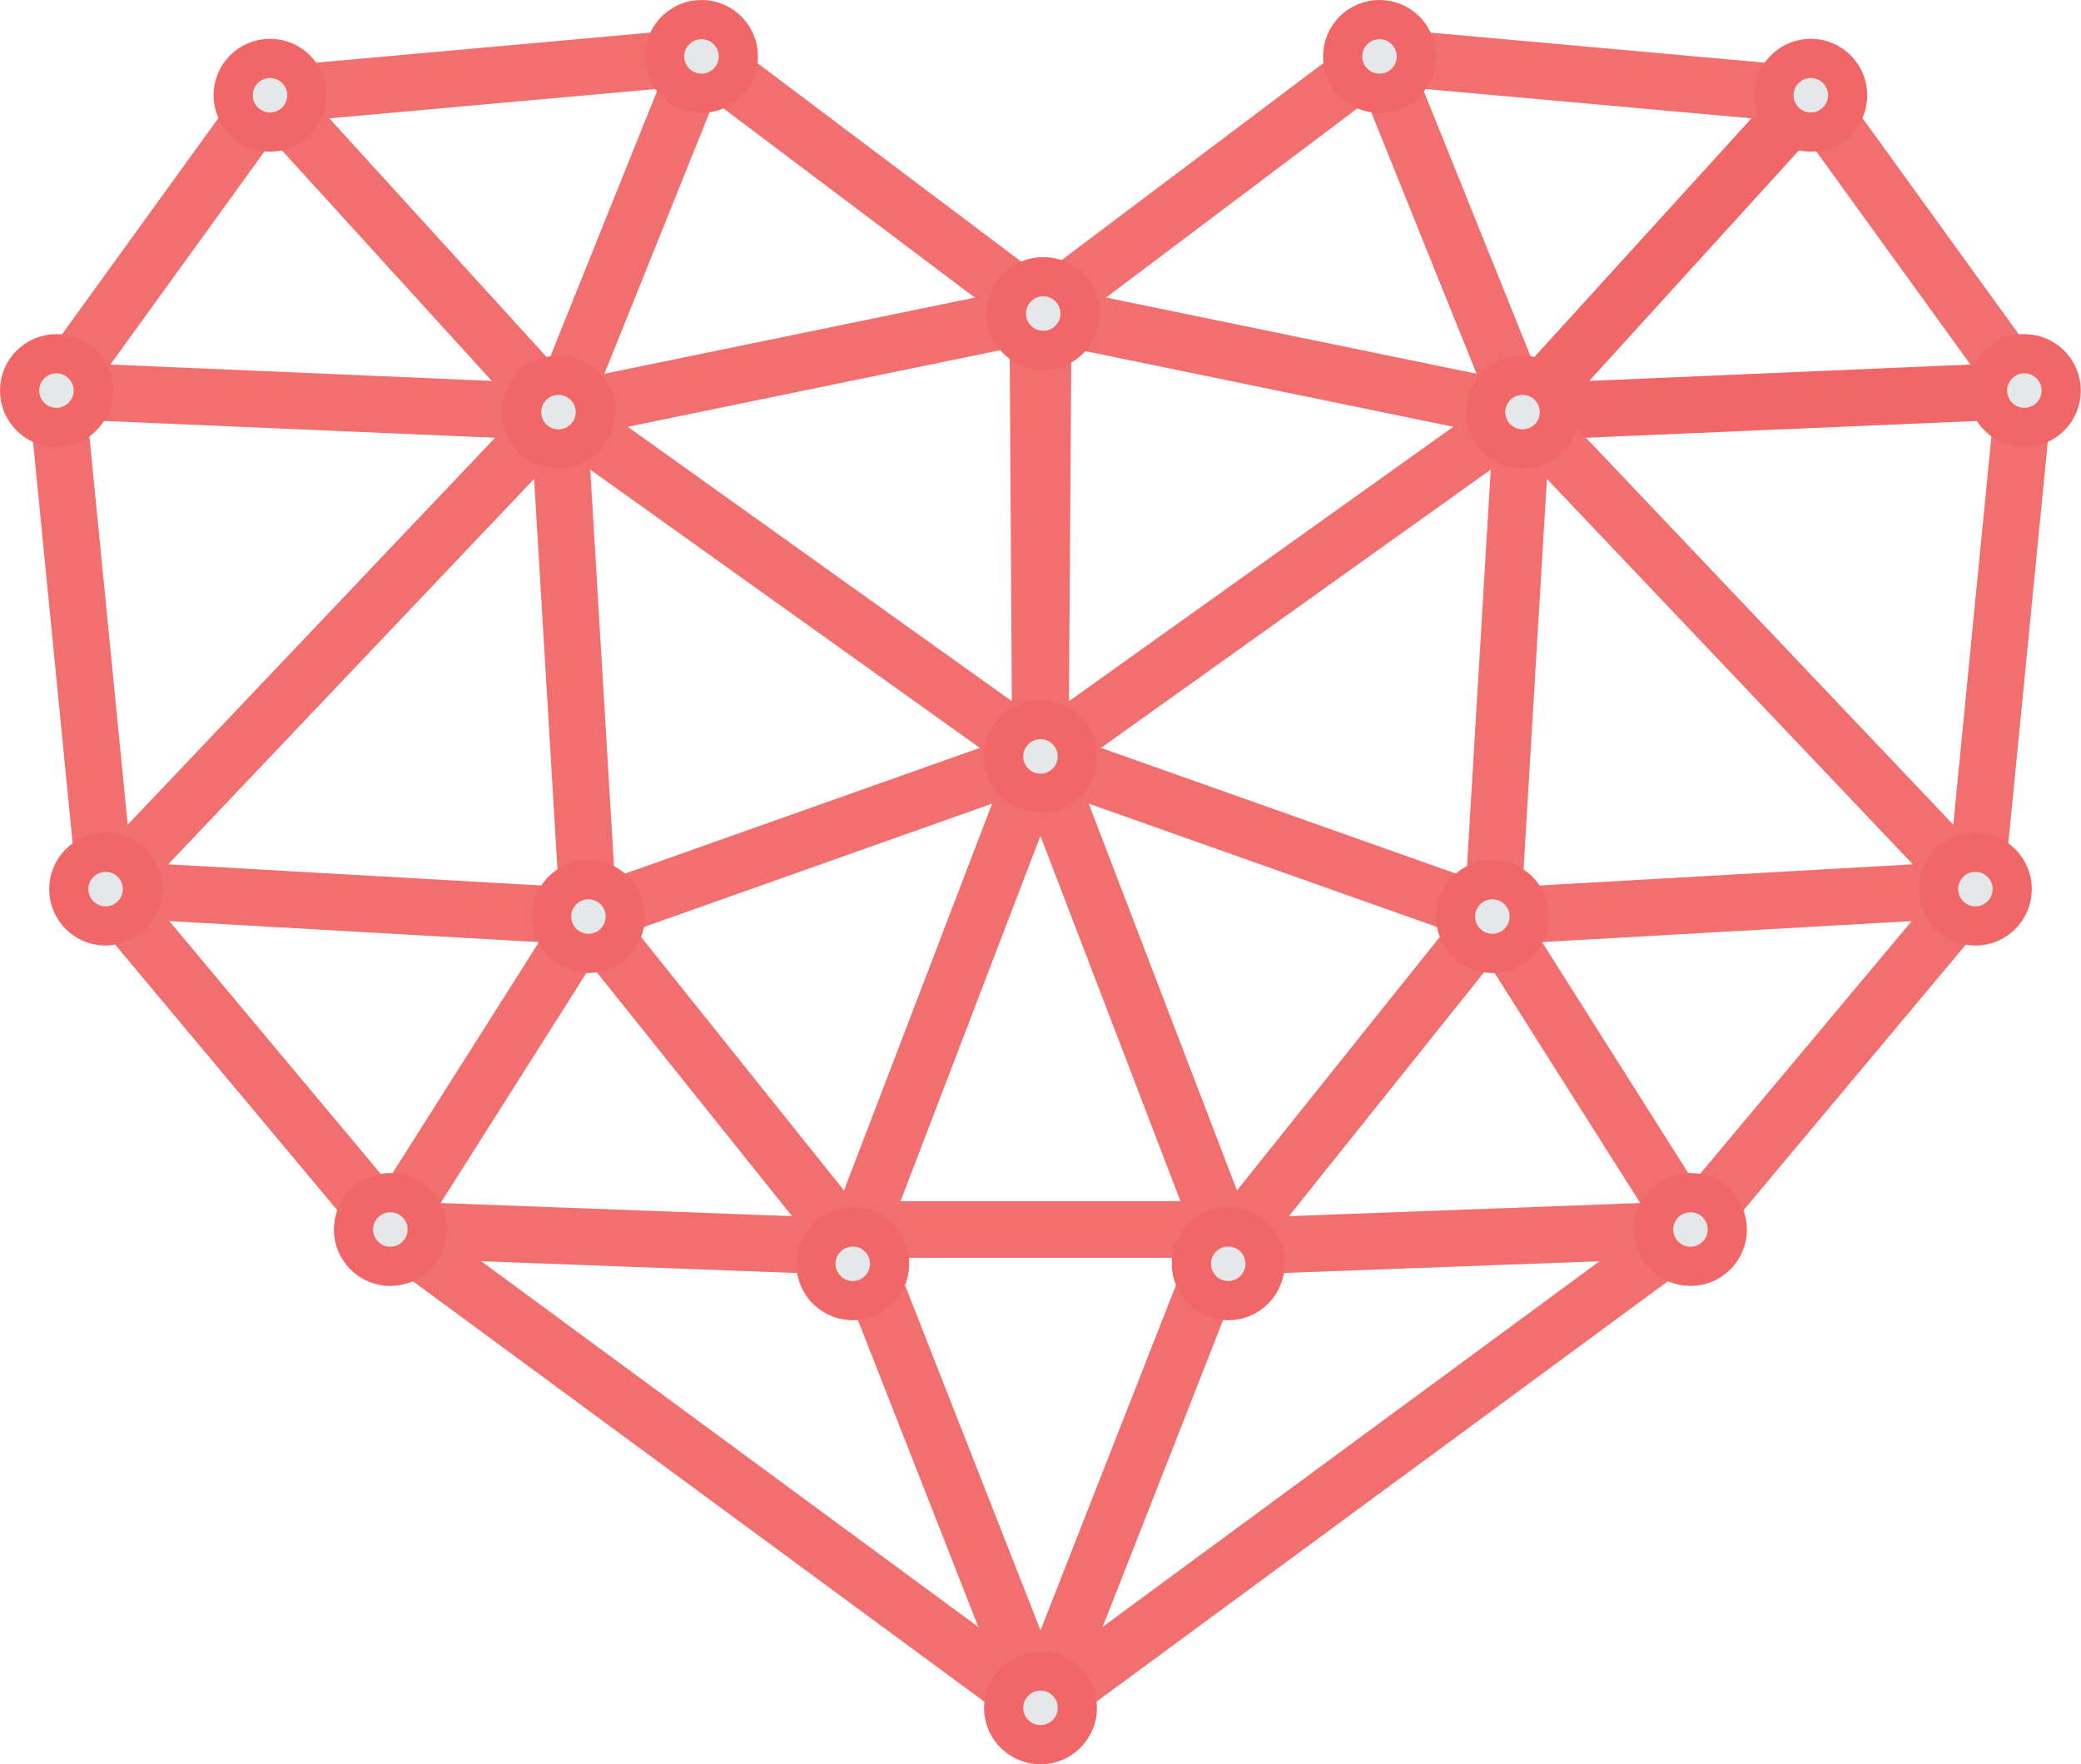 <svg id="Layer_1" data-name="Layer 1" xmlns="http://www.w3.org/2000/svg" viewBox="0 0 106.2 90.03"><defs><style>.cls-1,.cls-3,.cls-4{fill:none;stroke-linejoin:round;}.cls-1{stroke:#f26f6f;}.cls-1,.cls-4{stroke-width:2.89px;}.cls-2{fill:#e6e7e8;}.cls-3,.cls-4{stroke:#f16667;}.cls-3{stroke-width:2px;}</style></defs><title>ne-heart</title><line class="cls-1" x1="62.68" y1="62.74" x2="43.52" y2="62.74"/><line class="cls-1" x1="28.5" y1="21.03" x2="52.96" y2="16"/><polygon class="cls-1" points="28.5 21.03 2.88 19.93 13.78 4.86 28.5 21.03"/><polyline class="cls-1" points="35.8 2.88 28.5 21.03 53.1 38.6 52.96 16"/><path class="cls-1" d="M54.12,39.36" transform="translate(-1.02 -0.76)"/><line class="cls-1" x1="43.52" y1="62.74" x2="53.1" y2="87.15"/><polygon class="cls-1" points="53.1 38.6 30.04 46.77 19.92 62.74 43.52 63.62 53.1 38.6"/><polyline class="cls-1" points="53.5 87.15 53.1 87.15 19.92 62.74 5.39 45.37 2.88 19.93 13.78 4.86 35.8 2.88 54.11 16.66"/><path class="cls-1" d="M52.63,17.42" transform="translate(-1.02 -0.76)"/><polygon class="cls-1" points="28.5 21.03 30.04 46.77 5.39 45.37 28.5 21.03"/><line class="cls-1" x1="30.03" y1="46.77" x2="43.52" y2="63.62"/><path class="cls-1" d="M54.12,39.36" transform="translate(-1.02 -0.76)"/><path class="cls-1" d="M54,16.76" transform="translate(-1.02 -0.76)"/><circle class="cls-2" cx="35.8" cy="2.88" r="1.88"/><circle class="cls-3" cx="35.8" cy="2.88" r="1.88"/><circle class="cls-2" cx="13.78" cy="4.86" r="1.88"/><circle class="cls-3" cx="13.78" cy="4.86" r="1.88"/><circle class="cls-2" cx="2.88" cy="19.93" r="1.88"/><circle class="cls-3" cx="2.88" cy="19.93" r="1.88"/><circle class="cls-2" cx="5.39" cy="45.37" r="1.88"/><circle class="cls-3" cx="5.39" cy="45.37" r="1.88"/><circle class="cls-2" cx="19.92" cy="62.74" r="1.88"/><circle class="cls-3" cx="19.92" cy="62.74" r="1.88"/><circle class="cls-2" cx="30.03" cy="46.77" r="1.88"/><circle class="cls-3" cx="30.03" cy="46.77" r="1.88"/><circle class="cls-2" cx="28.5" cy="21.03" r="1.88"/><circle class="cls-3" cx="28.5" cy="21.03" r="1.88"/><line class="cls-1" x1="77.7" y1="21.03" x2="53.24" y2="16"/><polygon class="cls-4" points="77.7 21.03 103.31 19.93 92.41 4.86 77.7 21.03"/><polyline class="cls-1" points="70.39 2.88 77.7 21.03 53.09 38.6 53.24 16"/><path class="cls-1" d="M54.12,39.36" transform="translate(-1.02 -0.76)"/><line class="cls-1" x1="62.68" y1="62.74" x2="53.1" y2="87.15"/><polygon class="cls-1" points="53.09 38.6 76.16 46.77 86.27 62.74 62.68 63.62 53.09 38.6"/><polyline class="cls-1" points="52.7 87.15 53.09 87.15 86.27 62.74 100.81 45.37 103.31 19.93 92.41 4.86 70.39 2.88 52.08 16.66"/><path class="cls-1" d="M55.61,17.42" transform="translate(-1.02 -0.76)"/><polygon class="cls-1" points="77.7 21.03 76.16 46.77 100.81 45.37 77.7 21.03"/><line class="cls-1" x1="76.16" y1="46.77" x2="62.68" y2="63.62"/><path class="cls-1" d="M54.12,39.36" transform="translate(-1.02 -0.76)"/><path class="cls-1" d="M54.26,16.76" transform="translate(-1.02 -0.76)"/><circle class="cls-2" cx="70.4" cy="2.88" r="1.88"/><circle class="cls-3" cx="70.4" cy="2.88" r="1.88"/><circle class="cls-2" cx="92.41" cy="4.86" r="1.88"/><circle class="cls-3" cx="92.41" cy="4.86" r="1.88"/><circle class="cls-2" cx="103.31" cy="19.93" r="1.88"/><circle class="cls-3" cx="103.31" cy="19.93" r="1.88"/><circle class="cls-2" cx="100.81" cy="45.37" r="1.88"/><circle class="cls-3" cx="100.81" cy="45.37" r="1.88"/><circle class="cls-2" cx="86.27" cy="62.74" r="1.88"/><circle class="cls-3" cx="86.27" cy="62.74" r="1.88"/><circle class="cls-2" cx="53.1" cy="87.15" r="1.88"/><circle class="cls-3" cx="53.1" cy="87.15" r="1.88"/><circle class="cls-2" cx="53.24" cy="16" r="1.88"/><circle class="cls-3" cx="53.24" cy="16" r="1.88"/><circle class="cls-2" cx="53.1" cy="38.6" r="1.88"/><circle class="cls-3" cx="53.1" cy="38.6" r="1.88"/><circle class="cls-2" cx="62.68" cy="64.49" r="1.88"/><circle class="cls-3" cx="62.68" cy="64.49" r="1.88"/><circle class="cls-2" cx="43.52" cy="64.49" r="1.88"/><circle class="cls-3" cx="43.52" cy="64.49" r="1.88"/><circle class="cls-2" cx="76.16" cy="46.77" r="1.88"/><circle class="cls-3" cx="76.16" cy="46.77" r="1.88"/><circle class="cls-2" cx="77.7" cy="21.03" r="1.88"/><circle class="cls-3" cx="77.7" cy="21.03" r="1.88"/></svg>
